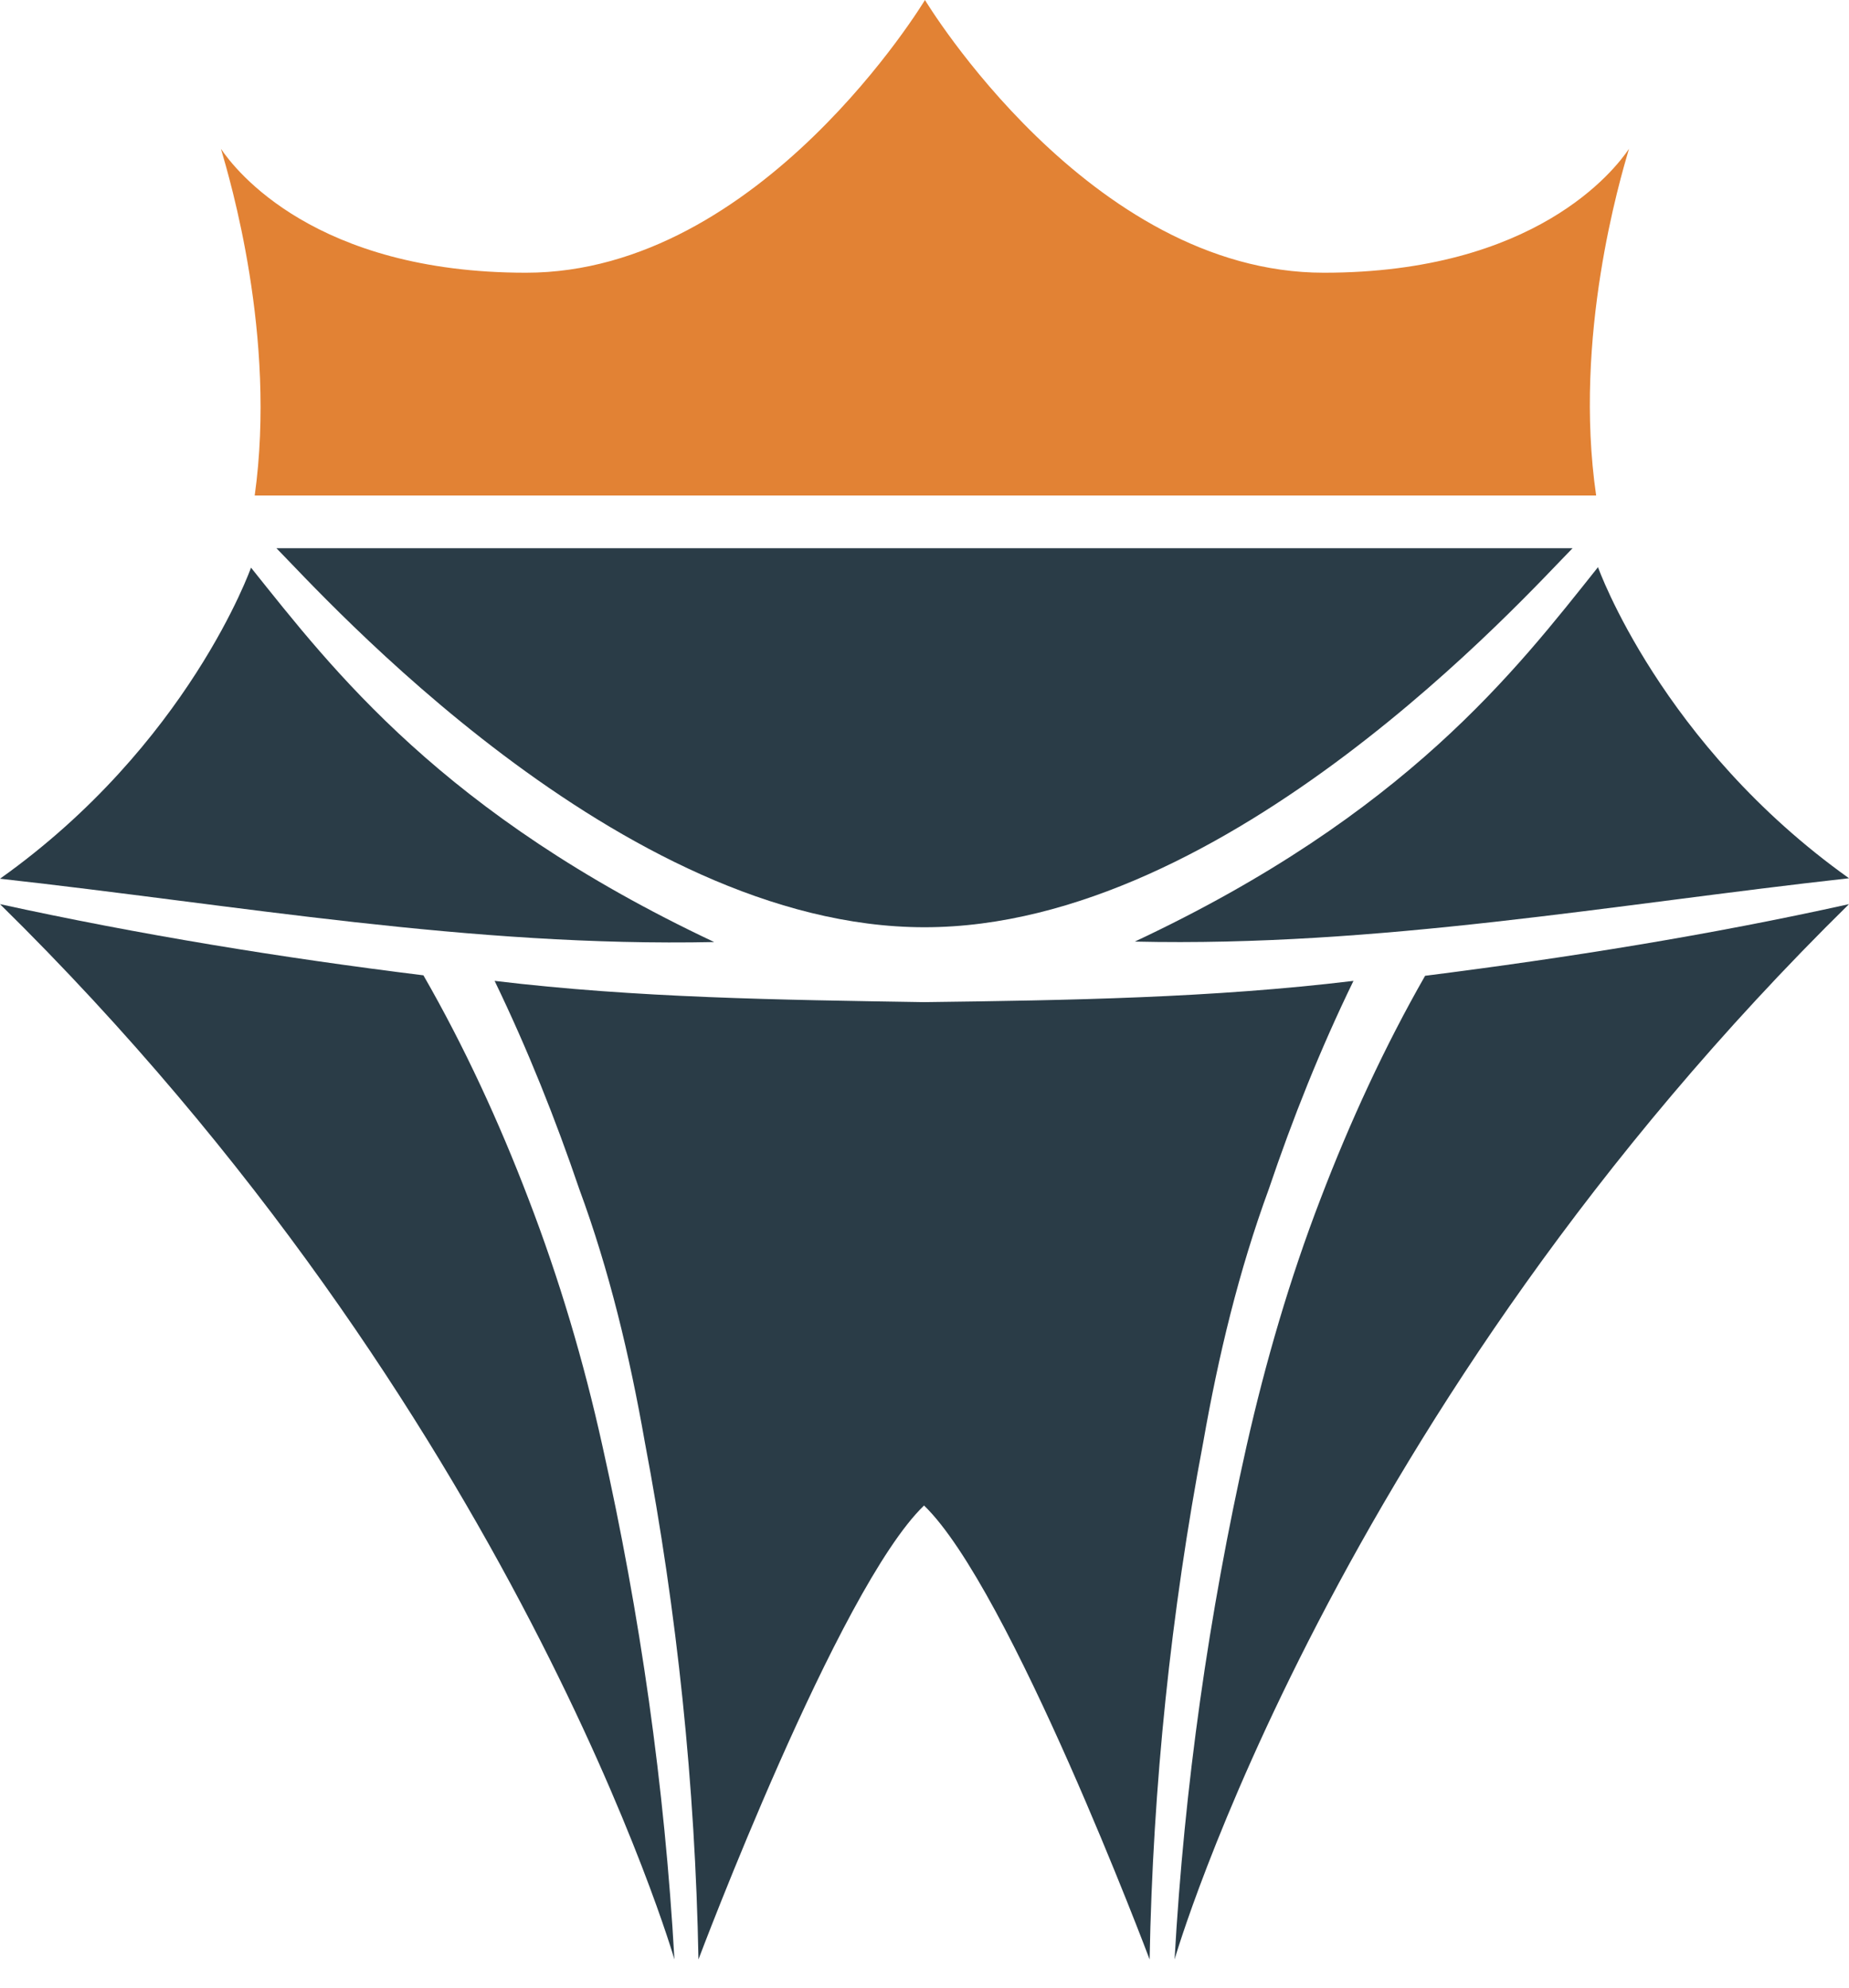 <svg width="40" height="43" viewBox="0 0 40 43" fill="none" xmlns="http://www.w3.org/2000/svg">
<g clip-path="url(#clip0_47_30)">
<path d="M35.24 3.22C34.93 3.68 33.21 5.9 28.64 5.9C23.56 5.9 20.01 0 20.01 0C20.01 0 16.46 5.9 11.38 5.9C6.81 5.9 5.09 3.68 4.78 3.22C4.97 3.87 5.99 7.28 5.51 10.72H34.53C34.03 7.28 35.05 3.87 35.24 3.22Z" fill="#E28234"/>
<path d="M28.57 25.93C27.9 27.67 27.38 29.46 26.97 31.27C26.15 34.92 25.62 38.65 25.41 42.39C25.41 42.39 28.83 30.54 40 19.56C36.98 20.23 33.91 20.72 30.83 21.11C29.96 22.63 29.2 24.28 28.57 25.93Z" fill="#2A3C47"/>
<path d="M24.55 20.37C29.83 20.49 34.86 19.57 40 19C35.93 16.1 34.57 12.27 34.57 12.27C32.8 14.49 30.43 17.61 24.55 20.37Z" fill="#2A3C47"/>
<path d="M27.45 25.72C27.96 24.21 28.56 22.7 29.28 21.22C26.22 21.59 23.13 21.64 19.99 21.68C16.86 21.63 13.77 21.59 10.7 21.22C11.42 22.71 12.02 24.22 12.53 25.72C13.18 27.48 13.62 29.32 13.95 31.2C14.65 34.89 15.04 38.63 15.11 42.39C15.11 42.39 18.13 34.36 19.99 32.57C21.85 34.36 24.87 42.39 24.87 42.39C24.94 38.63 25.33 34.89 26.03 31.2C26.36 29.32 26.8 27.49 27.45 25.72Z" fill="#2A3C47"/>
<path d="M11.43 25.93C10.8 24.28 10.04 22.63 9.16 21.1C6.09 20.72 3.02 20.22 0 19.56C11.17 30.54 14.59 42.39 14.59 42.39C14.38 38.65 13.85 34.93 13.03 31.27C12.63 29.46 12.1 27.67 11.43 25.93Z" fill="#2A3C47"/>
<path d="M5.43 12.28C5.43 12.28 4.08 16.11 0 19.01C5.14 19.58 10.17 20.49 15.45 20.38C9.57 17.61 7.2 14.49 5.43 12.28Z" fill="#2A3C47"/>
<path d="M20 20.06C26.59 20.06 33.03 12.86 34.02 11.86H5.98C6.97 12.86 13.41 20.06 20 20.06Z" fill="#2A3C47"/>
</g>
</svg>
